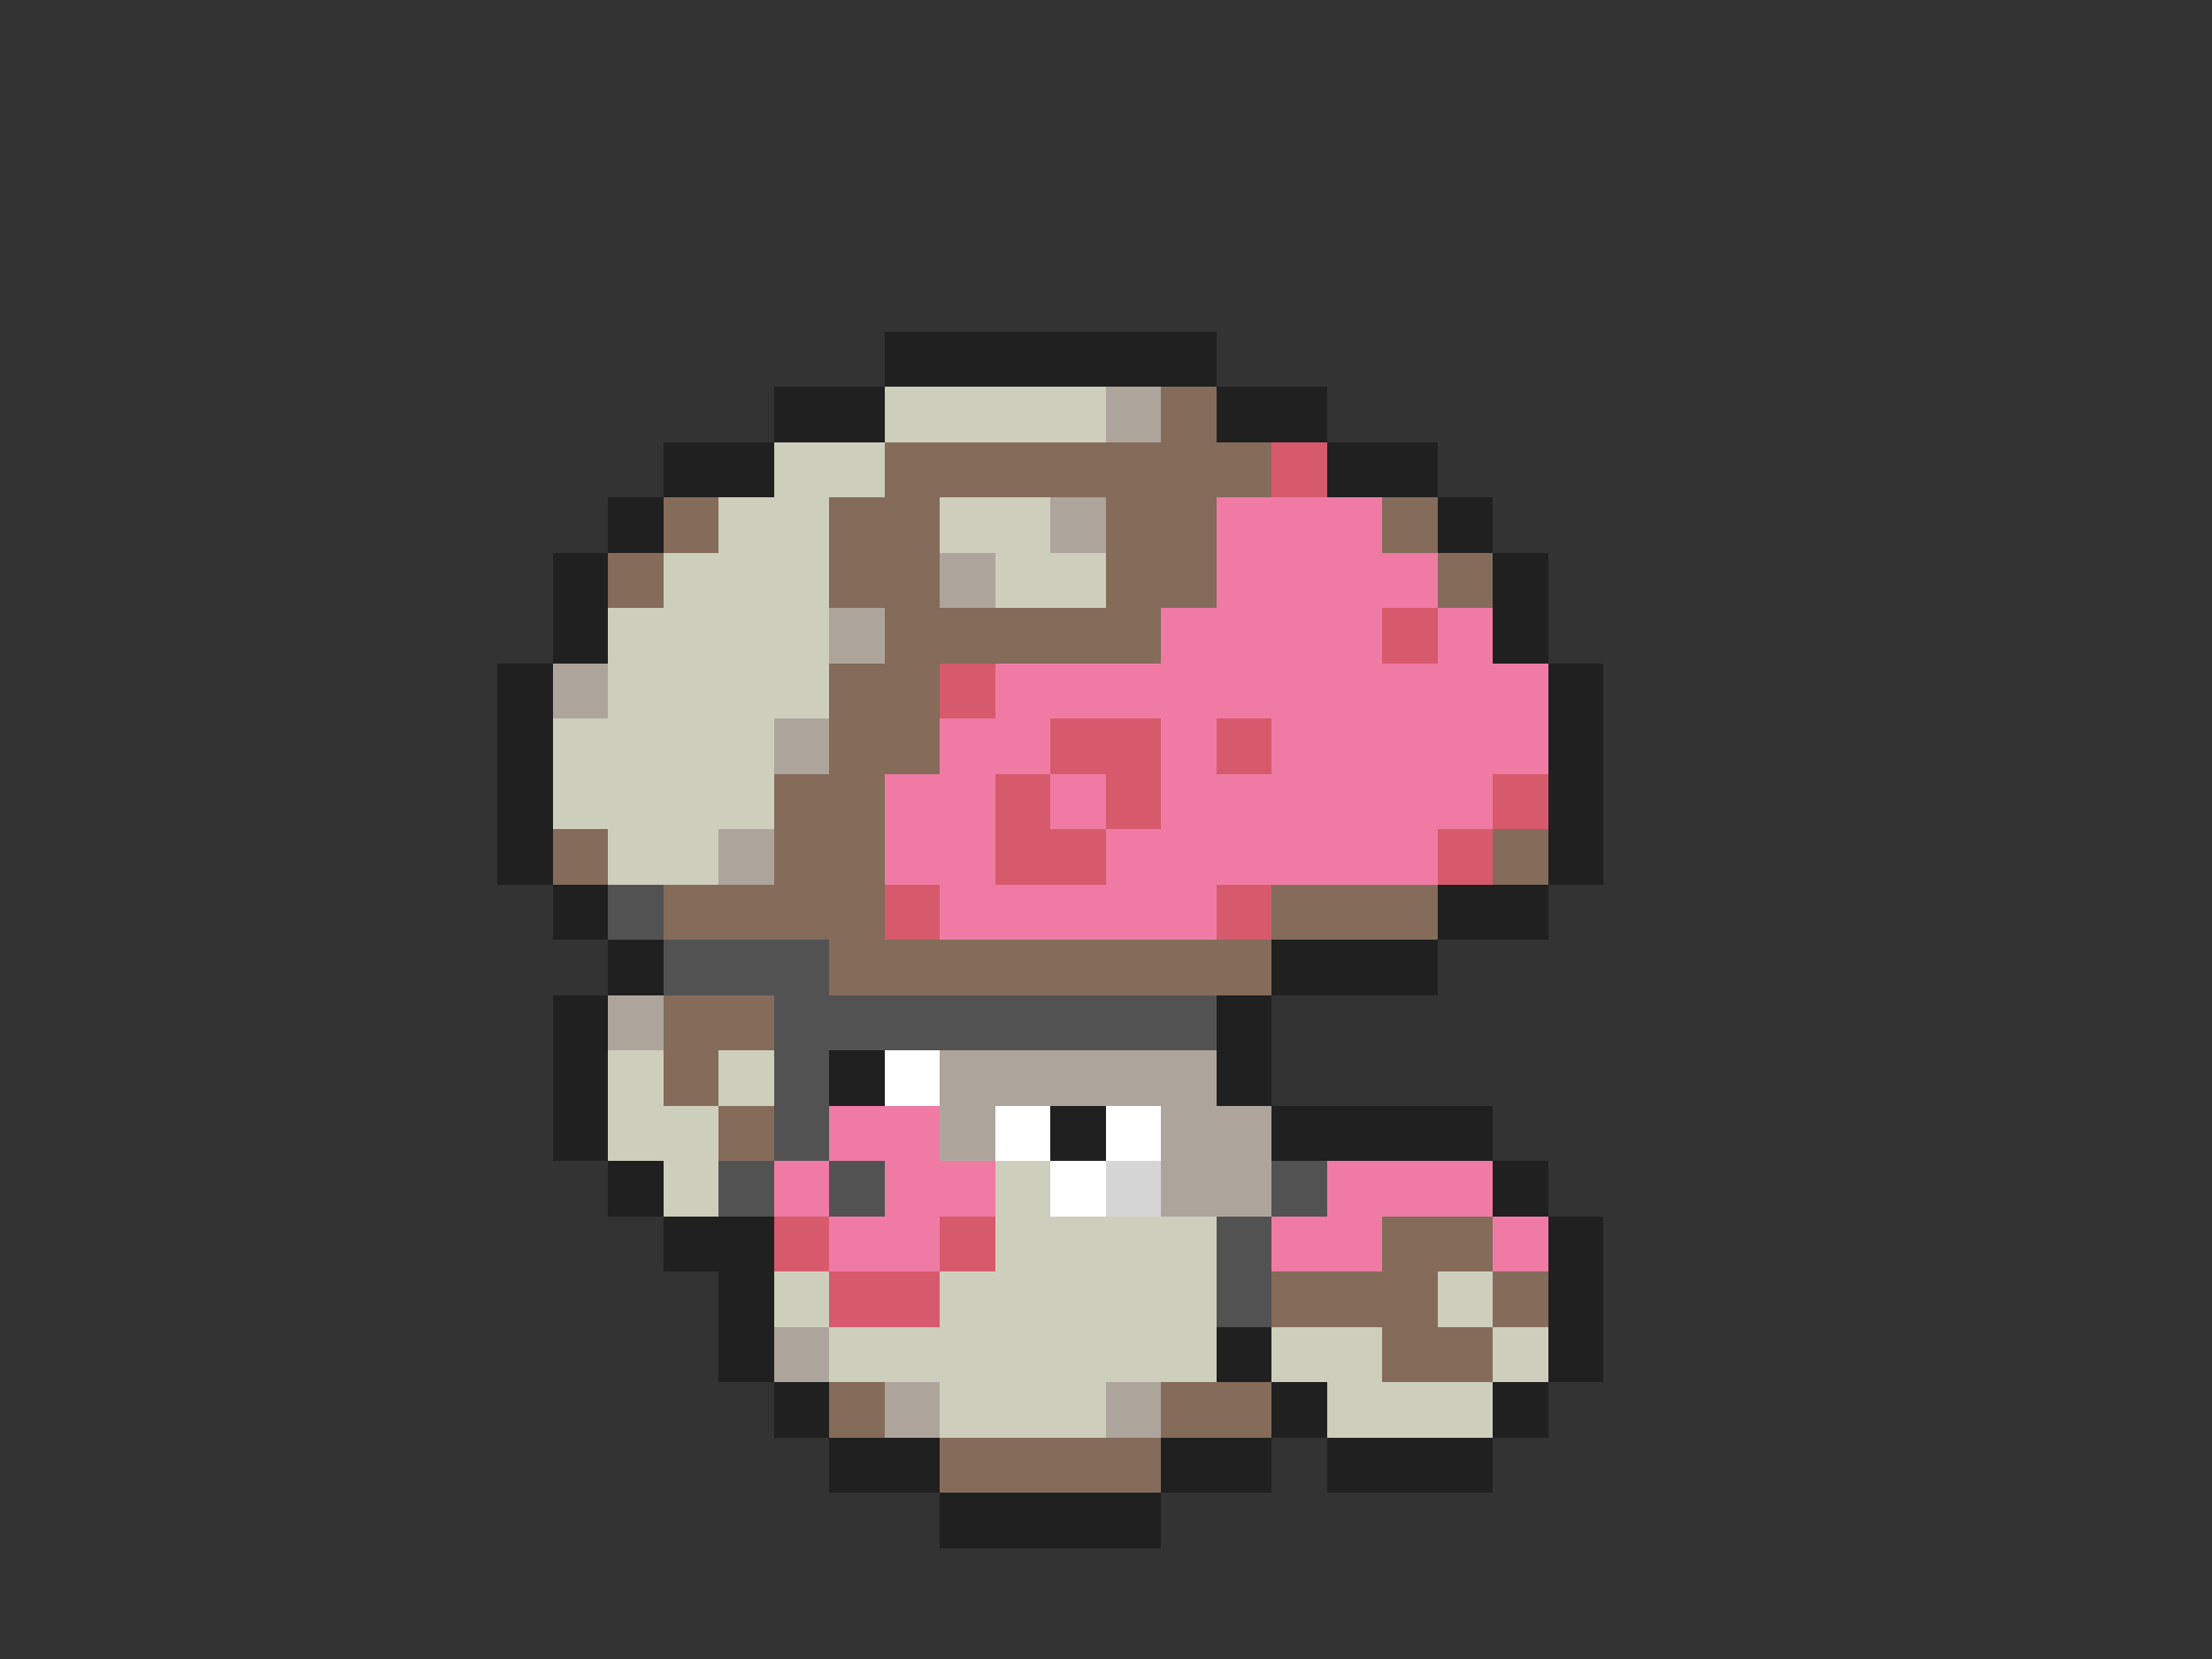 <svg xmlns="http://www.w3.org/2000/svg" viewBox="0 -0.5 40 30" shape-rendering="crispEdges">
<rect x="0" y="-0.5" width="40" height="30" fill="#333333" stroke="none"/>
<path stroke="#202020" d="M16 6h6M14 7h2M22 7h2M12 8h2M24 8h2M11 9h1M26 9h1M10 10h1M27 10h1M10 11h1M27 11h1M9 12h1M28 12h1M9 13h1M28 13h1M9 14h1M28 14h1M9 15h1M28 15h1M10 16h1M26 16h2M11 17h1M23 17h3M10 18h1M22 18h1M10 19h1M15 19h1M22 19h1M10 20h1M19 20h1M23 20h4M11 21h1M27 21h1M12 22h2M28 22h1M13 23h1M28 23h1M13 24h1M22 24h1M28 24h1M14 25h1M23 25h1M27 25h1M15 26h2M21 26h2M24 26h3M17 27h4" />
<path stroke="#cecebd" d="M16 7h4M14 8h2M13 9h2M17 9h2M12 10h3M18 10h2M11 11h4M11 12h4M10 13h4M10 14h4M11 15h2M11 19h1M13 19h1M11 20h2M12 21h1M18 21h1M18 22h4M14 23h1M17 23h5M26 23h1M15 24h7M23 24h2M27 24h1M17 25h3M24 25h3" />
<path stroke="#ada59c" d="M20 7h1M19 9h1M17 10h1M15 11h1M10 12h1M14 13h1M13 15h1M11 18h1M17 19h5M17 20h1M21 20h2M21 21h2M14 24h1M16 25h1M20 25h1" />
<path stroke="#846b5a" d="M21 7h1M16 8h7M12 9h1M15 9h2M20 9h2M25 9h1M11 10h1M15 10h2M20 10h2M26 10h1M16 11h5M15 12h2M15 13h2M14 14h2M10 15h1M14 15h2M27 15h1M12 16h4M23 16h3M15 17h8M12 18h2M12 19h1M13 20h1M25 22h2M23 23h3M27 23h1M25 24h2M15 25h1M21 25h2M17 26h4" />
<path stroke="#d65a6b" d="M23 8h1M25 11h1M17 12h1M19 13h2M22 13h1M18 14h1M20 14h1M27 14h1M18 15h2M26 15h1M16 16h1M22 16h1M14 22h1M17 22h1M15 23h2" />
<path stroke="#ef7ba5" d="M22 9h3M22 10h4M21 11h4M26 11h1M18 12h10M17 13h2M21 13h1M23 13h5M16 14h2M19 14h1M21 14h6M16 15h2M20 15h6M17 16h5M15 20h2M14 21h1M16 21h2M24 21h3M15 22h2M23 22h2M27 22h1" />
<path stroke="#525252" d="M11 16h1M12 17h3M14 18h8M14 19h1M14 20h1M13 21h1M15 21h1M23 21h1M22 22h1M22 23h1" />
<path stroke="#ffffff" d="M16 19h1M18 20h1M20 20h1M19 21h1" />
<path stroke="#d6d6d6" d="M20 21h1" />
</svg>